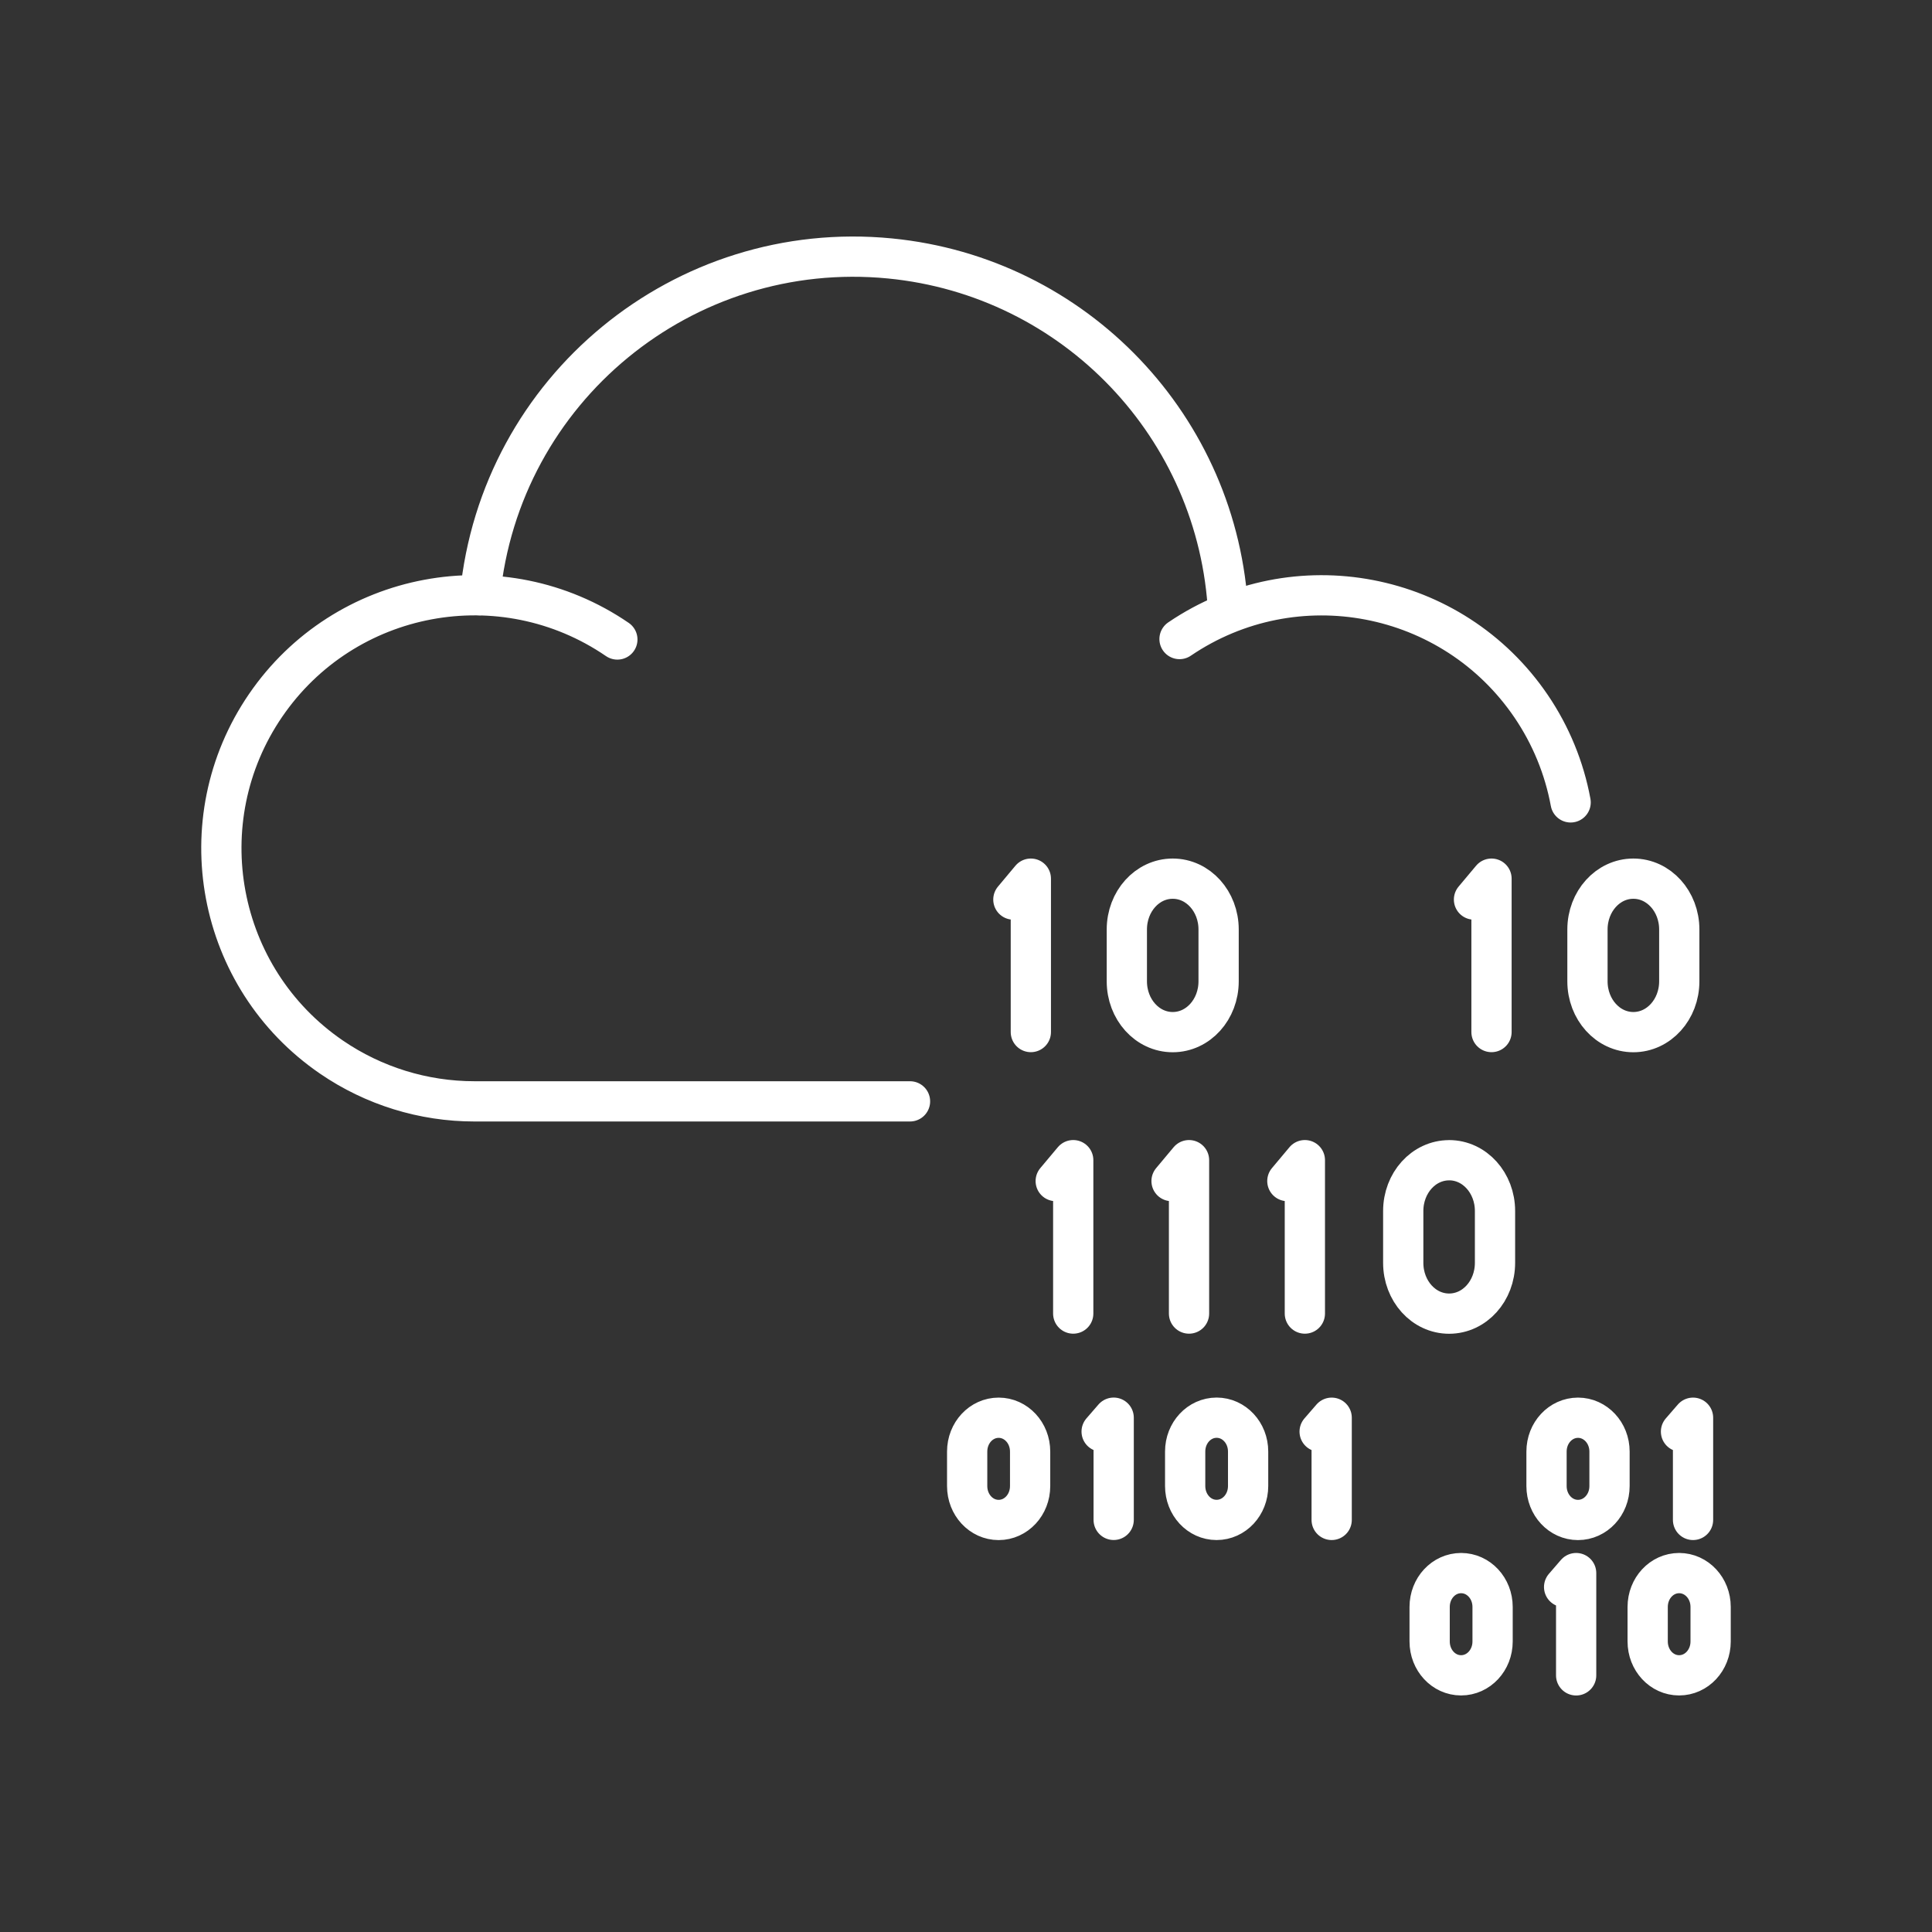 <?xml version="1.0" encoding="UTF-8"?><svg id="a" xmlns="http://www.w3.org/2000/svg" viewBox="0 0 48 48"><rect x="0" y="0" width="48" height="48" fill="#333333" stroke="none"/><defs><style>.c{fill:none;stroke:#fff;stroke-linecap:round;stroke-linejoin:round;}</style></defs><path id="b" class="c" d="M36.301,39.083c.433,0,.782.375.782.841v.858c0,.466-.349.841-.783.841-.433,0-.781-.375-.781-.841v-.858c0-.466.348-.841.782-.841ZM41.718,39.083c.433,0,.782.375.782.841v.858c0,.466-.349.841-.783.841-.433,0-.781-.375-.781-.841v-.858c0-.466.348-.841.782-.841ZM38.86,39.429l.299-.346v2.541M41.764,35.568l.299-.345v2.539M39.205,35.223c.433,0,.783.375.783.841v.857c0,.467-.35.842-.783.842s-.782-.375-.782-.842v-.857c0-.466.349-.841.783-.841h-.001ZM24.811,35.223c.433,0,.782.375.782.841v.857c0,.467-.349.842-.782.842s-.782-.375-.782-.842v-.857c0-.466.349-.841.782-.841ZM32.786,35.568l.299-.345v2.539M30.227,35.222c.433,0,.782.375.782.841v.857c0,.467-.349.842-.783.842-.433,0-.781-.375-.781-.842v-.857c0-.466.348-.841.782-.841ZM27.37,35.567l.299-.345v2.539M26.229,29.343l.435-.519v3.811M29.107,29.343l.434-.519v3.811M36.003,28.825c.632,0,1.14.563,1.14,1.262v1.287c0,.7-.508,1.263-1.14,1.263s-1.14-.563-1.14-1.263v-1.286c0-.699.508-1.262,1.14-1.262v-.001ZM31.984,29.343l.435-.519v3.811M40.58,21.83c.632,0,1.141.564,1.141,1.263v1.287c0,.7-.509,1.263-1.141,1.263-.631,0-1.14-.563-1.14-1.263v-1.287c0-.699.509-1.263,1.14-1.263ZM36.621,22.349l.435-.519v3.811M29.136,21.83c.632,0,1.14.564,1.14,1.263v1.287c0,.7-.508,1.263-1.14,1.263s-1.14-.563-1.14-1.263v-1.287c0-.699.508-1.263,1.14-1.263ZM25.177,22.349l.434-.519v3.811M15.338,15.888c-2.865-1.961-6.778-1.228-8.739,1.637-1.961,2.865-1.228,6.778,1.637,8.739,1.046.716,2.284,1.099,3.552,1.099h10.821M29.305,15.877c2.873-1.951,6.784-1.204,8.736,1.67.489.72.823,1.533.981,2.388M11.926,14.793c.5-5.124,5.06-8.872,10.184-8.372,4.599.449,8.175,4.199,8.404,8.814"/></svg>